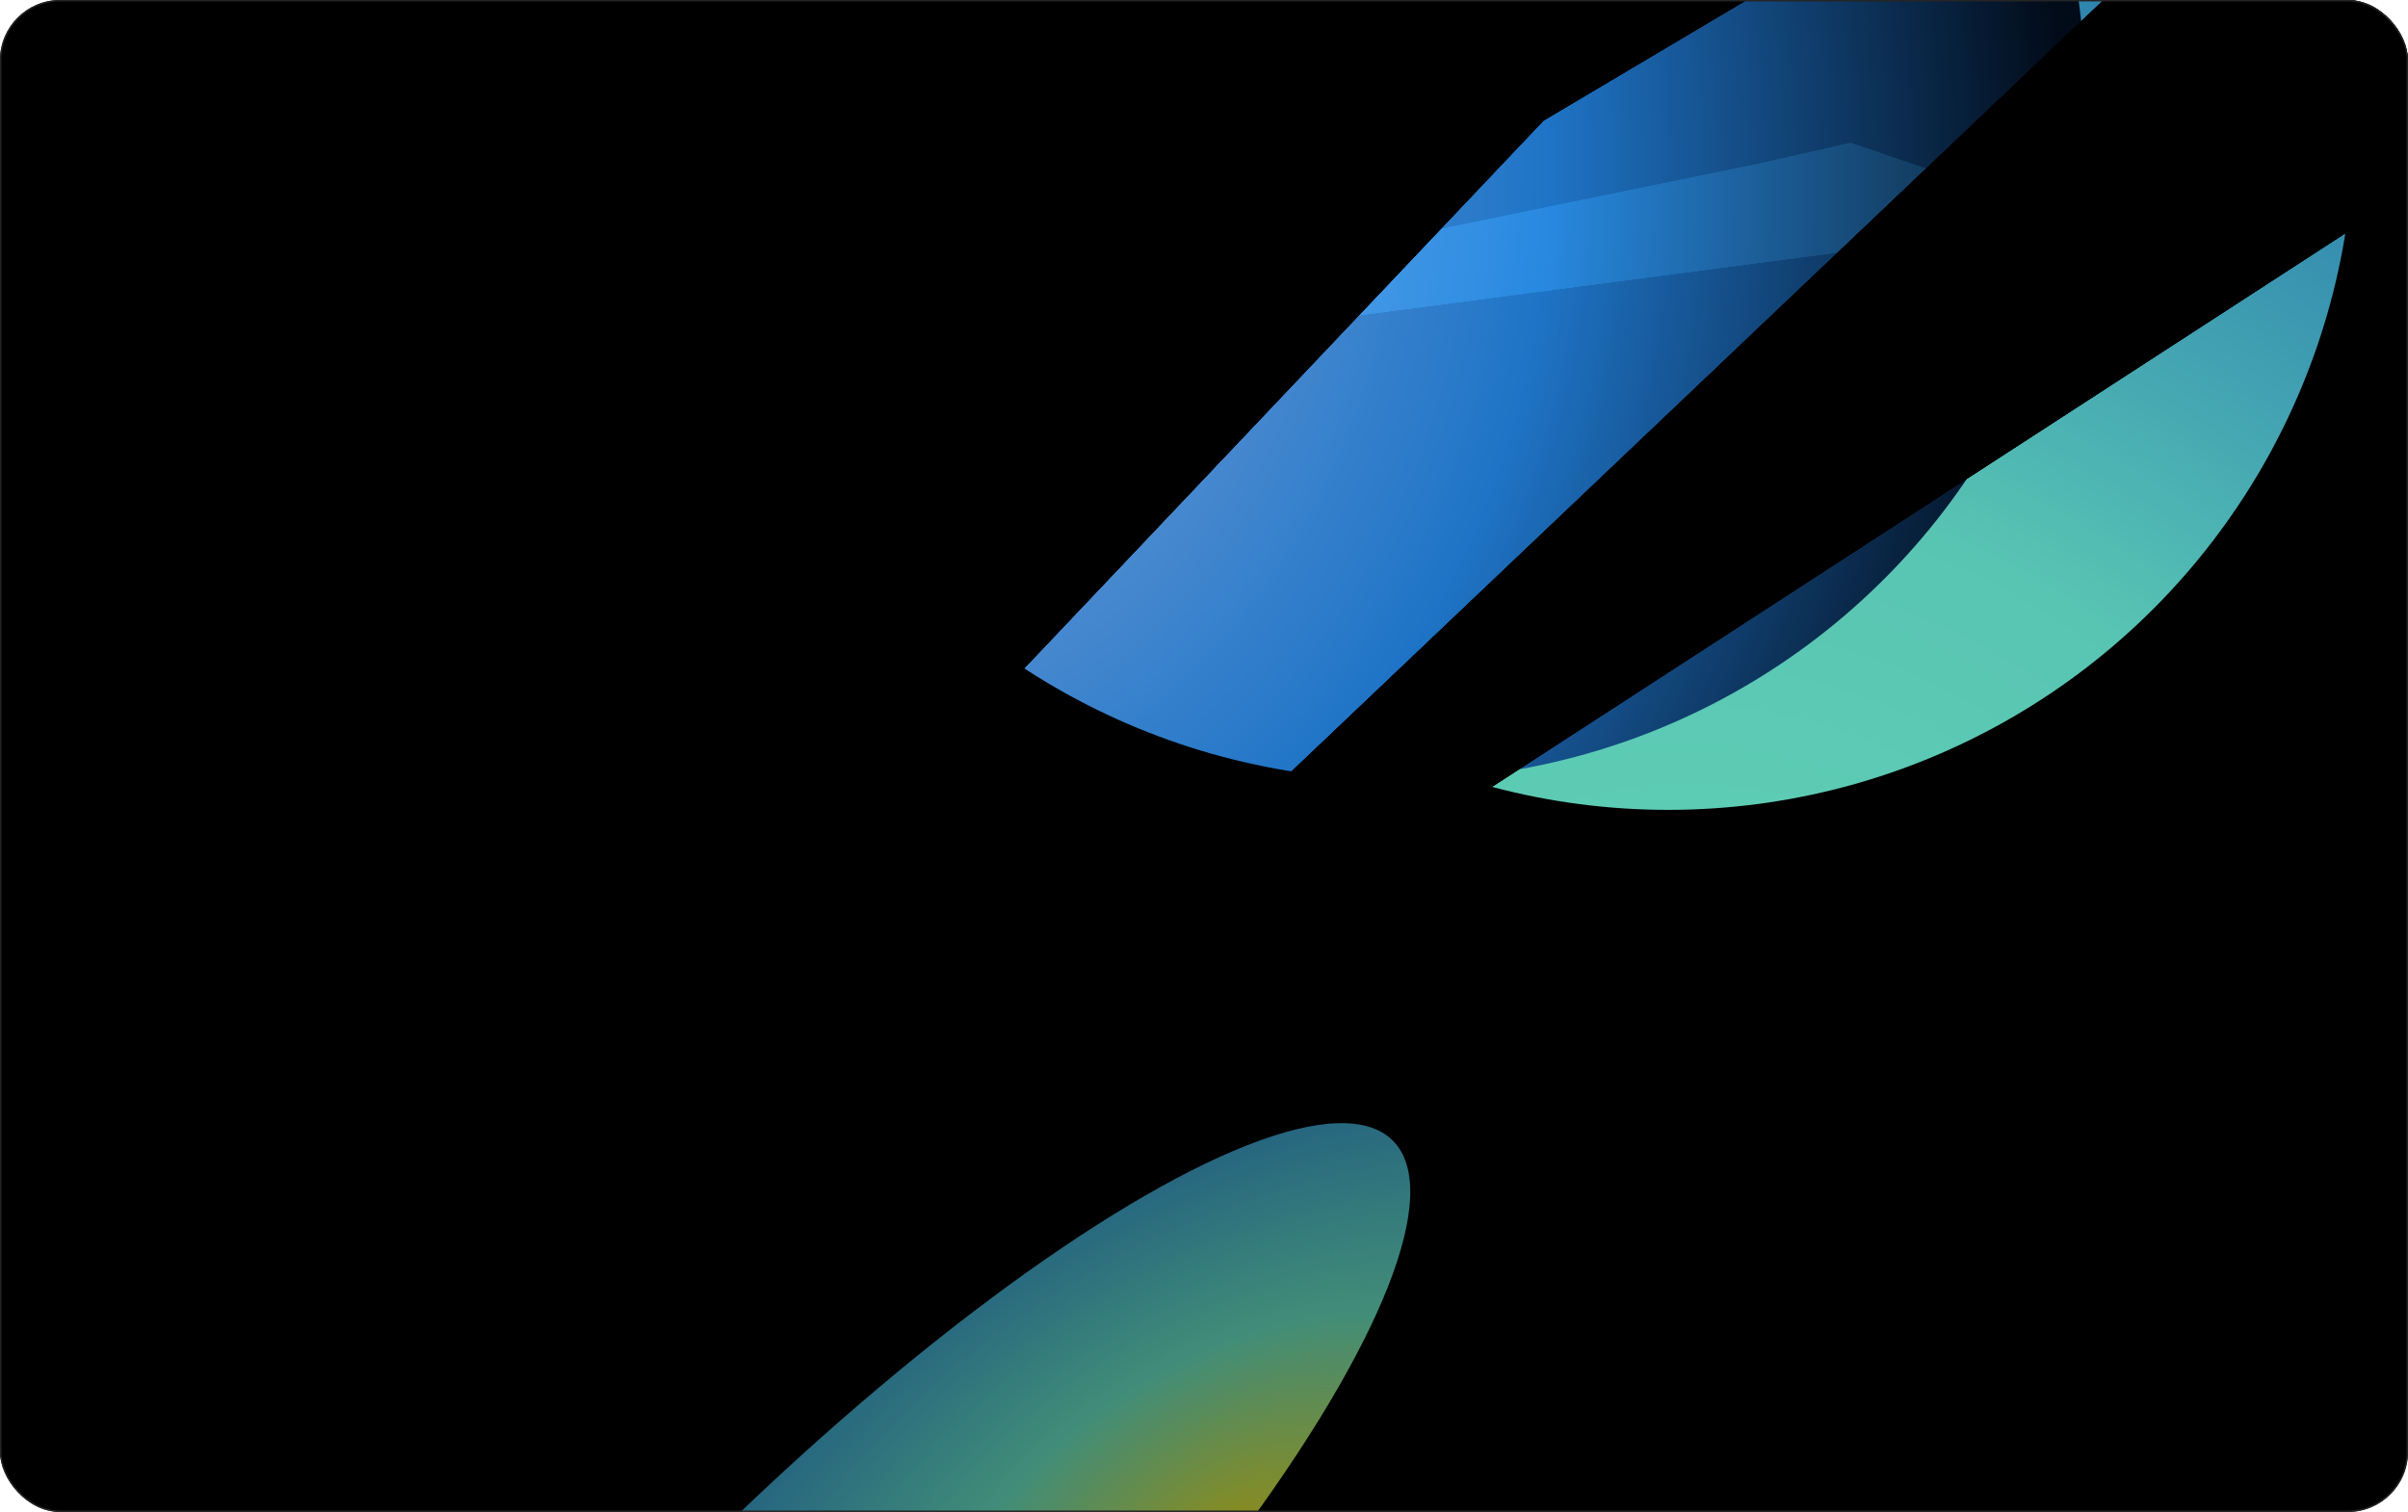 <svg width="1680" height="1055" viewBox="0 0 1680 1055" fill="none" xmlns="http://www.w3.org/2000/svg">
<g clip-path="url(#clip0_242_2)">
<rect width="1680" height="1055" rx="42" fill="black"/>
<g filter="url(#filter0_f_242_2)">
<path d="M295.937 305.384L1451.02 154.068L1291.04 99.779L1227.51 114.218L295.937 305.384Z" fill="#58D9FB"/>
<path d="M295.937 305.384L1451.02 154.068L1291.04 99.779L1227.51 114.218L295.937 305.384Z" fill="#58D9FB"/>
<path d="M295.937 305.384L1451.02 154.068L1291.04 99.779L1227.51 114.218L295.937 305.384Z" fill="#58D9FB"/>
<path d="M295.937 305.384L1451.02 154.068L1291.04 99.779L1227.51 114.218L295.937 305.384Z" fill="#58D9FB"/>
</g>
<g opacity="0.9">
<g filter="url(#filter1_f_242_2)">
<circle cx="1163.86" cy="86.571" r="478.543" transform="rotate(-60 1163.86 86.571)" fill="url(#paint0_radial_242_2)"/>
</g>
<g filter="url(#filter2_f_242_2)">
<circle cx="976.137" cy="65.629" r="478.543" transform="rotate(-60 976.137 65.629)" fill="url(#paint1_radial_242_2)"/>
</g>
</g>
<g filter="url(#filter3_f_242_2)">
<path d="M352.536 848.274L1076.77 84.186L1514.55 -175.708L252.621 42.603L272.835 805.535L352.536 848.274Z" fill="black"/>
<path d="M352.536 848.274L1076.77 84.186L1514.55 -175.708L252.621 42.603L272.835 805.535L352.536 848.274Z" fill="black"/>
<path d="M352.536 848.274L1076.77 84.186L1514.55 -175.708L252.621 42.603L272.835 805.535L352.536 848.274Z" fill="black"/>
<path d="M352.536 848.274L1076.77 84.186L1514.55 -175.708L252.621 42.603L272.835 805.535L352.536 848.274Z" fill="black"/>
</g>
<g filter="url(#filter4_f_242_2)">
<path d="M564.493 858.092L1725.35 104.977L2043 -415.965L1502.42 -33.055L564.493 858.092Z" fill="black"/>
<path d="M564.493 858.092L1725.35 104.977L2043 -415.965L1502.42 -33.055L564.493 858.092Z" fill="black"/>
<path d="M564.493 858.092L1725.35 104.977L2043 -415.965L1502.42 -33.055L564.493 858.092Z" fill="black"/>
<path d="M564.493 858.092L1725.35 104.977L2043 -415.965L1502.42 -33.055L564.493 858.092Z" fill="black"/>
</g>
<g opacity="0.6" filter="url(#filter5_f_242_2)">
<ellipse cx="580.494" cy="1187.12" rx="553.285" ry="139.092" transform="rotate(135 580.494 1187.12)" fill="url(#paint2_radial_242_2)"/>
</g>
</g>
<rect x="0.5" y="0.5" width="1679" height="1054" rx="41.5" stroke="#252525"/>
<defs>
<filter id="filter0_f_242_2" x="241.937" y="45.779" width="1263.08" height="313.605" filterUnits="userSpaceOnUse" color-interpolation-filters="sRGB">
<feFlood flood-opacity="0" result="BackgroundImageFix"/>
<feBlend mode="normal" in="SourceGraphic" in2="BackgroundImageFix" result="shape"/>
<feGaussianBlur stdDeviation="27" result="effect1_foregroundBlur_242_2"/>
</filter>
<filter id="filter1_f_242_2" x="281.238" y="-796.051" width="1765.25" height="1765.25" filterUnits="userSpaceOnUse" color-interpolation-filters="sRGB">
<feFlood flood-opacity="0" result="BackgroundImageFix"/>
<feBlend mode="normal" in="SourceGraphic" in2="BackgroundImageFix" result="shape"/>
<feGaussianBlur stdDeviation="202" result="effect1_foregroundBlur_242_2"/>
</filter>
<filter id="filter2_f_242_2" x="93.515" y="-816.994" width="1765.25" height="1765.25" filterUnits="userSpaceOnUse" color-interpolation-filters="sRGB">
<feFlood flood-opacity="0" result="BackgroundImageFix"/>
<feBlend mode="normal" in="SourceGraphic" in2="BackgroundImageFix" result="shape"/>
<feGaussianBlur stdDeviation="202" result="effect1_foregroundBlur_242_2"/>
</filter>
<filter id="filter3_f_242_2" x="198.621" y="-229.708" width="1369.93" height="1131.98" filterUnits="userSpaceOnUse" color-interpolation-filters="sRGB">
<feFlood flood-opacity="0" result="BackgroundImageFix"/>
<feBlend mode="normal" in="SourceGraphic" in2="BackgroundImageFix" result="shape"/>
<feGaussianBlur stdDeviation="27" result="effect1_foregroundBlur_242_2"/>
</filter>
<filter id="filter4_f_242_2" x="510.493" y="-469.965" width="1586.51" height="1382.06" filterUnits="userSpaceOnUse" color-interpolation-filters="sRGB">
<feFlood flood-opacity="0" result="BackgroundImageFix"/>
<feBlend mode="normal" in="SourceGraphic" in2="BackgroundImageFix" result="shape"/>
<feGaussianBlur stdDeviation="27" result="effect1_foregroundBlur_242_2"/>
</filter>
<filter id="filter5_f_242_2" x="27.993" y="634.62" width="1105" height="1105" filterUnits="userSpaceOnUse" color-interpolation-filters="sRGB">
<feFlood flood-opacity="0" result="BackgroundImageFix"/>
<feBlend mode="normal" in="SourceGraphic" in2="BackgroundImageFix" result="shape"/>
<feGaussianBlur stdDeviation="74.5" result="effect1_foregroundBlur_242_2"/>
</filter>
<radialGradient id="paint0_radial_242_2" cx="0" cy="0" r="1" gradientUnits="userSpaceOnUse" gradientTransform="translate(524.615 494.002) rotate(17.565) scale(1687.67 1870.64)">
<stop offset="0.019" stop-color="#6DEBC8"/>
<stop offset="0.284" stop-color="#64DECB" stop-opacity="0.982"/>
<stop offset="0.637" stop-color="#2281DD" stop-opacity="0.86"/>
<stop offset="1" stop-color="#020C1B"/>
</radialGradient>
<radialGradient id="paint1_radial_242_2" cx="0" cy="0" r="1" gradientUnits="userSpaceOnUse" gradientTransform="translate(730.473 -328.737) rotate(46.924) scale(1153.99 1279.09)">
<stop stop-color="#C42FE9"/>
<stop offset="0.229" stop-color="#6DA7EB"/>
<stop offset="0.49" stop-color="#2281DD"/>
<stop offset="0.8" stop-color="#020C1B"/>
</radialGradient>
<radialGradient id="paint2_radial_242_2" cx="0" cy="0" r="1" gradientUnits="userSpaceOnUse" gradientTransform="translate(296.46 1072.49) rotate(15.049) scale(943.593 525.688)">
<stop stop-color="#E9E82F"/>
<stop offset="0.229" stop-color="#6DEBC8"/>
<stop offset="0.612" stop-color="#2281DD"/>
<stop offset="0.8" stop-color="#020C1B"/>
</radialGradient>
<clipPath id="clip0_242_2">
<rect width="1680" height="1055" rx="42" fill="white"/>
</clipPath>
</defs>
</svg>
